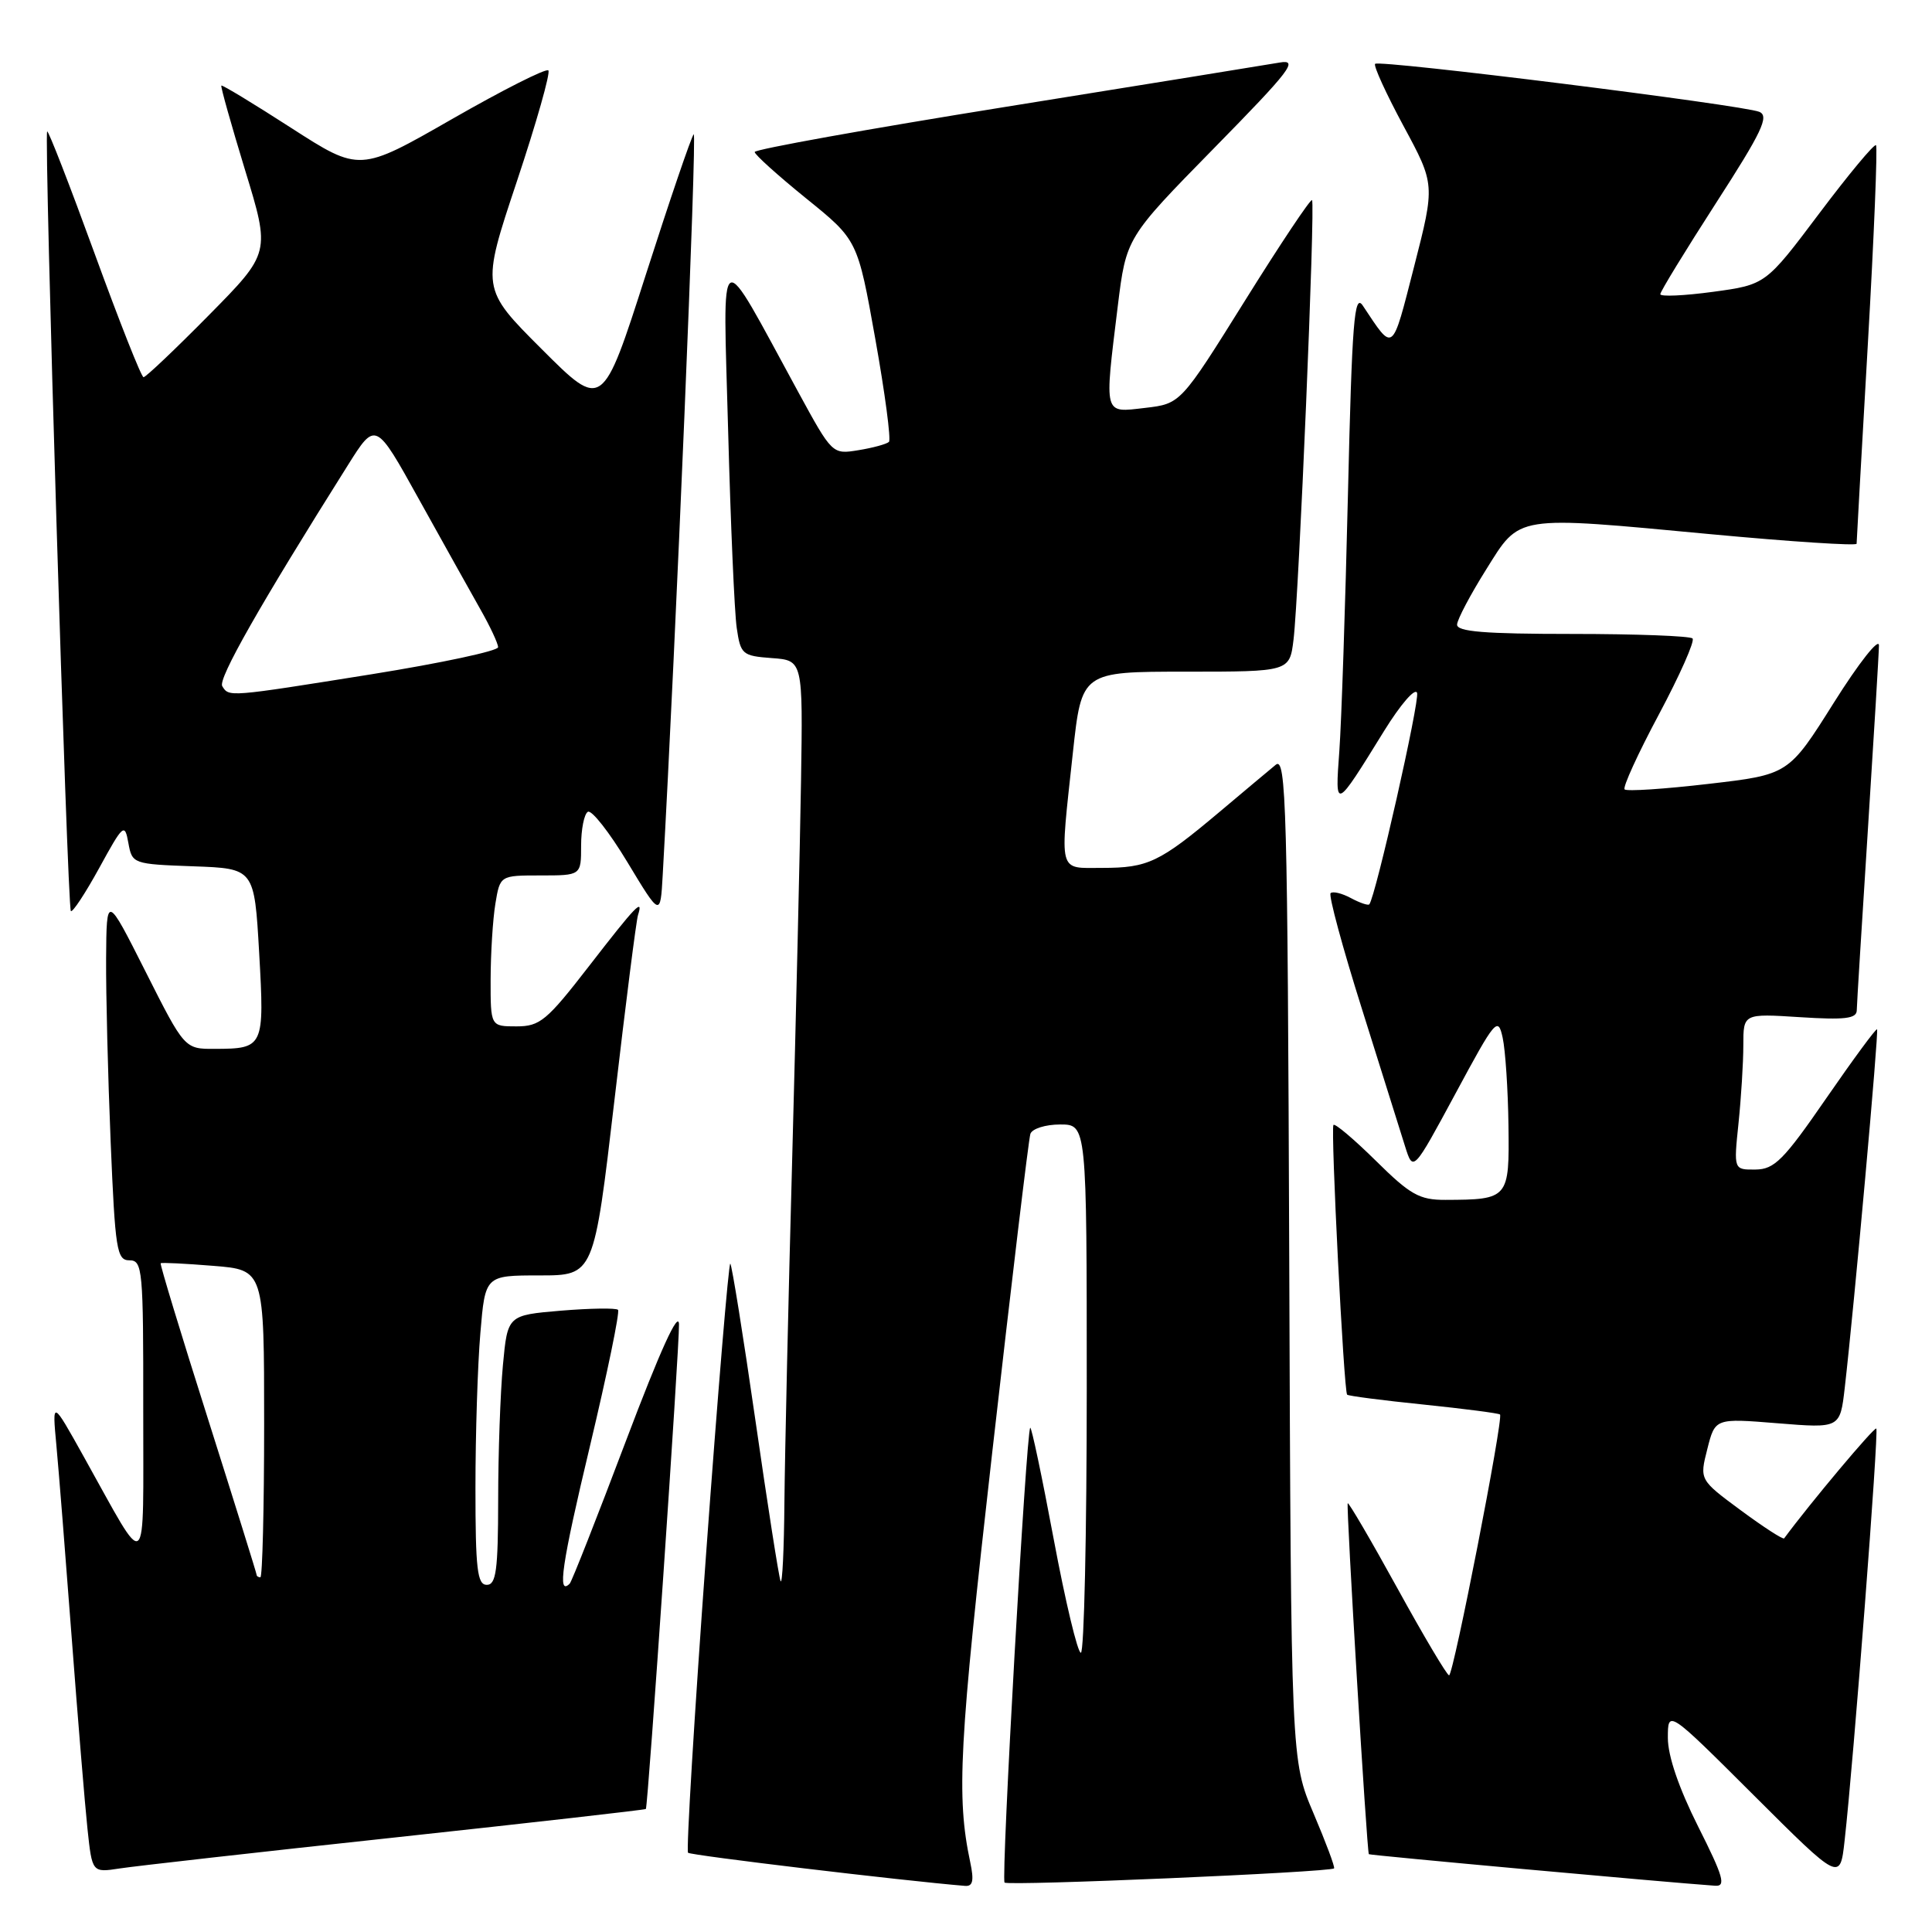 <?xml version="1.0" encoding="UTF-8" standalone="no"?>
<!DOCTYPE svg PUBLIC "-//W3C//DTD SVG 1.1//EN" "http://www.w3.org/Graphics/SVG/1.1/DTD/svg11.dtd" >
<svg xmlns="http://www.w3.org/2000/svg" xmlns:xlink="http://www.w3.org/1999/xlink" version="1.1" viewBox="0 0 256 256">
 <g >
 <path fill="currentColor"
d=" M 128.56 246.75 C 126.71 237.99 127.07 231.28 131.47 192.50 C 134.03 169.95 136.30 150.94 136.53 150.25 C 136.75 149.56 138.53 149.00 140.47 149.00 C 144.00 149.00 144.00 149.00 144.00 184.00 C 144.00 203.25 143.65 219.00 143.22 219.00 C 142.79 219.00 141.17 212.22 139.62 203.94 C 138.07 195.65 136.67 189.01 136.51 189.19 C 135.97 189.77 132.63 248.97 133.11 249.45 C 133.59 249.92 176.25 248.08 176.77 247.57 C 176.92 247.42 175.69 244.14 174.05 240.28 C 171.07 233.27 171.07 233.27 170.83 166.67 C 170.61 106.79 170.43 100.19 169.04 101.34 C 168.19 102.04 164.80 104.88 161.50 107.66 C 153.65 114.26 152.10 115.00 146.07 115.00 C 140.13 115.00 140.40 116.03 142.16 99.75 C 143.33 89.00 143.33 89.00 157.10 89.00 C 170.88 89.00 170.88 89.00 171.40 84.75 C 172.11 78.92 174.30 26.97 173.85 26.52 C 173.66 26.32 169.66 32.31 164.97 39.83 C 156.44 53.50 156.44 53.50 151.72 54.05 C 146.18 54.69 146.32 55.20 148.11 40.57 C 149.23 31.50 149.23 31.50 160.86 19.64 C 171.02 9.29 172.12 7.84 169.55 8.29 C 167.93 8.57 151.62 11.21 133.31 14.15 C 114.99 17.09 100.00 19.79 100.00 20.14 C 100.00 20.49 103.07 23.25 106.82 26.29 C 113.64 31.80 113.64 31.80 115.98 44.90 C 117.27 52.11 118.08 58.25 117.79 58.55 C 117.49 58.84 115.68 59.34 113.76 59.65 C 110.28 60.22 110.28 60.22 105.72 51.85 C 94.93 32.06 95.80 31.58 96.48 57.00 C 96.81 69.38 97.32 81.16 97.62 83.20 C 98.13 86.71 98.36 86.91 102.27 87.20 C 106.39 87.50 106.39 87.50 106.14 103.50 C 106.00 112.30 105.47 134.80 104.97 153.50 C 104.46 172.20 104.00 192.68 103.94 199.00 C 103.89 205.32 103.66 210.05 103.43 209.50 C 103.20 208.95 101.70 199.35 100.09 188.16 C 98.48 176.98 96.98 167.65 96.77 167.44 C 96.56 167.23 95.11 184.60 93.55 206.05 C 91.99 227.49 90.92 245.25 91.17 245.50 C 91.52 245.85 119.63 249.21 127.88 249.89 C 128.91 249.97 129.08 249.20 128.56 246.75 Z  M 225.01 242.02 C 222.46 236.94 221.00 232.68 221.00 230.29 C 221.00 226.53 221.00 226.53 232.41 237.91 C 243.82 249.29 243.82 249.29 244.42 243.89 C 245.61 233.33 248.97 189.64 248.62 189.29 C 248.37 189.03 239.86 199.16 236.41 203.84 C 236.27 204.03 233.69 202.36 230.67 200.13 C 225.19 196.08 225.19 196.08 226.23 192.00 C 227.26 187.92 227.26 187.92 235.54 188.59 C 243.82 189.26 243.82 189.26 244.44 183.88 C 245.70 172.94 248.97 136.64 248.72 136.39 C 248.58 136.25 245.55 140.37 241.98 145.54 C 236.35 153.71 235.12 154.95 232.61 154.97 C 229.72 155.00 229.72 155.00 230.36 148.85 C 230.71 145.47 231.00 140.82 231.00 138.50 C 231.00 134.30 231.00 134.30 238.50 134.78 C 244.44 135.16 246.01 134.98 246.03 133.88 C 246.04 133.12 246.71 122.38 247.50 110.00 C 248.29 97.62 248.96 86.61 248.97 85.53 C 248.99 84.44 246.32 87.82 243.00 93.10 C 237.00 102.64 237.00 102.64 226.38 103.87 C 220.55 104.55 215.55 104.88 215.27 104.60 C 214.99 104.33 217.04 99.85 219.82 94.65 C 222.59 89.45 224.60 84.93 224.27 84.60 C 223.94 84.27 216.77 84.00 208.33 84.00 C 196.70 84.00 193.02 83.70 193.07 82.75 C 193.11 82.06 194.83 78.80 196.90 75.50 C 201.48 68.18 200.51 68.33 226.75 70.79 C 237.34 71.78 246.00 72.34 246.01 72.05 C 246.01 71.75 246.68 59.83 247.50 45.58 C 248.32 31.32 248.80 19.47 248.58 19.24 C 248.35 19.02 244.97 23.08 241.06 28.28 C 233.96 37.72 233.96 37.72 226.98 38.67 C 223.14 39.19 220.00 39.33 220.00 38.98 C 220.00 38.63 223.32 33.21 227.37 26.92 C 233.47 17.47 234.46 15.38 233.12 14.82 C 230.97 13.92 182.77 7.89 182.21 8.46 C 181.97 8.70 183.66 12.40 185.96 16.67 C 190.16 24.45 190.16 24.45 187.38 35.31 C 184.39 46.95 184.71 46.70 180.58 40.50 C 179.45 38.80 179.15 42.53 178.61 65.50 C 178.26 80.35 177.75 95.65 177.47 99.50 C 176.89 107.42 176.86 107.44 183.41 96.84 C 185.57 93.35 187.52 91.09 187.77 91.81 C 188.13 92.89 182.28 118.79 181.44 119.83 C 181.29 120.01 180.19 119.64 179.00 119.00 C 177.81 118.36 176.60 118.07 176.31 118.35 C 176.03 118.64 177.89 125.54 180.46 133.68 C 183.02 141.83 185.60 150.03 186.18 151.90 C 187.25 155.30 187.25 155.30 192.86 144.90 C 198.16 135.05 198.49 134.66 199.11 137.50 C 199.47 139.15 199.82 144.39 199.88 149.13 C 200.01 158.83 199.90 158.96 191.53 158.99 C 188.08 159.00 186.87 158.32 182.31 153.81 C 179.41 150.95 176.89 148.82 176.69 149.06 C 176.30 149.54 178.06 184.30 178.50 184.80 C 178.65 184.97 183.20 185.56 188.61 186.11 C 194.02 186.67 198.59 187.26 198.76 187.43 C 199.24 187.91 192.58 222.00 192.01 221.99 C 191.73 221.98 188.64 216.78 185.15 210.43 C 181.65 204.07 178.69 199.02 178.58 199.19 C 178.35 199.52 181.12 245.37 181.38 245.69 C 181.51 245.84 220.35 249.38 227.26 249.87 C 228.73 249.98 228.37 248.69 225.01 242.02 Z  M 52.46 243.46 C 70.59 241.50 85.50 239.81 85.58 239.70 C 85.87 239.31 90.03 178.47 89.97 175.50 C 89.93 173.54 87.49 178.90 82.94 190.93 C 79.11 201.06 75.76 209.58 75.49 209.84 C 73.81 211.52 74.43 207.29 78.16 191.66 C 80.47 181.96 82.15 173.82 81.89 173.56 C 81.63 173.30 78.23 173.35 74.34 173.67 C 67.26 174.27 67.26 174.27 66.64 180.88 C 66.30 184.52 66.01 192.56 66.01 198.75 C 66.00 208.08 65.74 210.00 64.50 210.00 C 63.24 210.00 63.00 207.91 63.00 197.15 C 63.00 190.08 63.29 180.86 63.65 176.65 C 64.29 169.00 64.29 169.00 71.50 169.00 C 78.70 169.00 78.70 169.00 81.42 145.75 C 82.91 132.96 84.31 121.94 84.54 121.25 C 85.28 118.92 84.26 119.99 78.06 128.00 C 72.45 135.25 71.55 136.00 68.44 136.00 C 65.00 136.00 65.00 136.00 65.01 129.75 C 65.02 126.31 65.30 121.81 65.64 119.75 C 66.26 116.00 66.26 116.00 71.63 116.00 C 77.00 116.00 77.00 116.00 77.00 112.06 C 77.00 109.89 77.40 107.87 77.89 107.57 C 78.38 107.26 80.74 110.27 83.14 114.25 C 87.50 121.48 87.50 121.48 87.81 115.99 C 89.54 85.24 92.38 17.24 91.92 17.79 C 91.58 18.18 88.73 26.56 85.57 36.41 C 79.83 54.31 79.83 54.31 71.79 46.27 C 63.75 38.24 63.75 38.24 68.48 24.06 C 71.08 16.26 72.96 9.63 72.66 9.33 C 72.36 9.02 66.61 11.93 59.89 15.78 C 47.66 22.79 47.66 22.79 38.60 16.96 C 33.62 13.75 29.45 11.22 29.33 11.34 C 29.21 11.45 30.63 16.49 32.47 22.53 C 35.83 33.50 35.83 33.50 27.69 41.75 C 23.21 46.29 19.31 49.99 19.02 49.98 C 18.73 49.98 15.81 42.58 12.52 33.55 C 9.23 24.52 6.41 17.26 6.25 17.42 C 5.81 17.86 8.92 120.26 9.39 120.72 C 9.61 120.94 11.30 118.38 13.15 115.01 C 16.33 109.20 16.53 109.03 17.01 111.70 C 17.51 114.46 17.62 114.50 25.61 114.79 C 33.70 115.08 33.70 115.08 34.34 126.24 C 35.05 138.75 34.96 138.96 28.48 138.98 C 24.46 139.00 24.46 139.00 19.29 128.75 C 14.12 118.50 14.12 118.50 14.06 127.00 C 14.03 131.68 14.30 142.59 14.66 151.25 C 15.26 165.65 15.47 167.00 17.16 167.00 C 18.89 167.00 19.00 168.22 18.98 186.75 C 18.96 209.22 19.78 208.57 11.09 193.00 C 6.91 185.50 6.91 185.50 7.47 191.50 C 7.78 194.80 8.69 206.28 9.50 217.00 C 10.31 227.72 11.25 239.12 11.59 242.32 C 12.21 248.14 12.21 248.14 15.86 247.58 C 17.86 247.27 34.33 245.41 52.46 243.46 Z  M 34.00 208.66 C 34.00 208.48 31.09 199.16 27.54 187.96 C 23.98 176.76 21.17 167.50 21.29 167.39 C 21.40 167.27 24.54 167.43 28.25 167.73 C 35.00 168.27 35.00 168.27 35.00 188.64 C 35.00 199.84 34.77 209.00 34.50 209.00 C 34.23 209.00 34.00 208.85 34.00 208.66 Z  M 29.45 90.92 C 28.86 89.97 34.41 80.20 46.09 61.65 C 49.77 55.79 49.77 55.79 55.51 66.15 C 58.67 71.84 62.32 78.38 63.62 80.68 C 64.93 82.98 66.00 85.26 66.00 85.76 C 66.00 86.25 58.46 87.86 49.25 89.34 C 30.17 92.39 30.35 92.37 29.45 90.92 Z "/>
</g>
</svg>